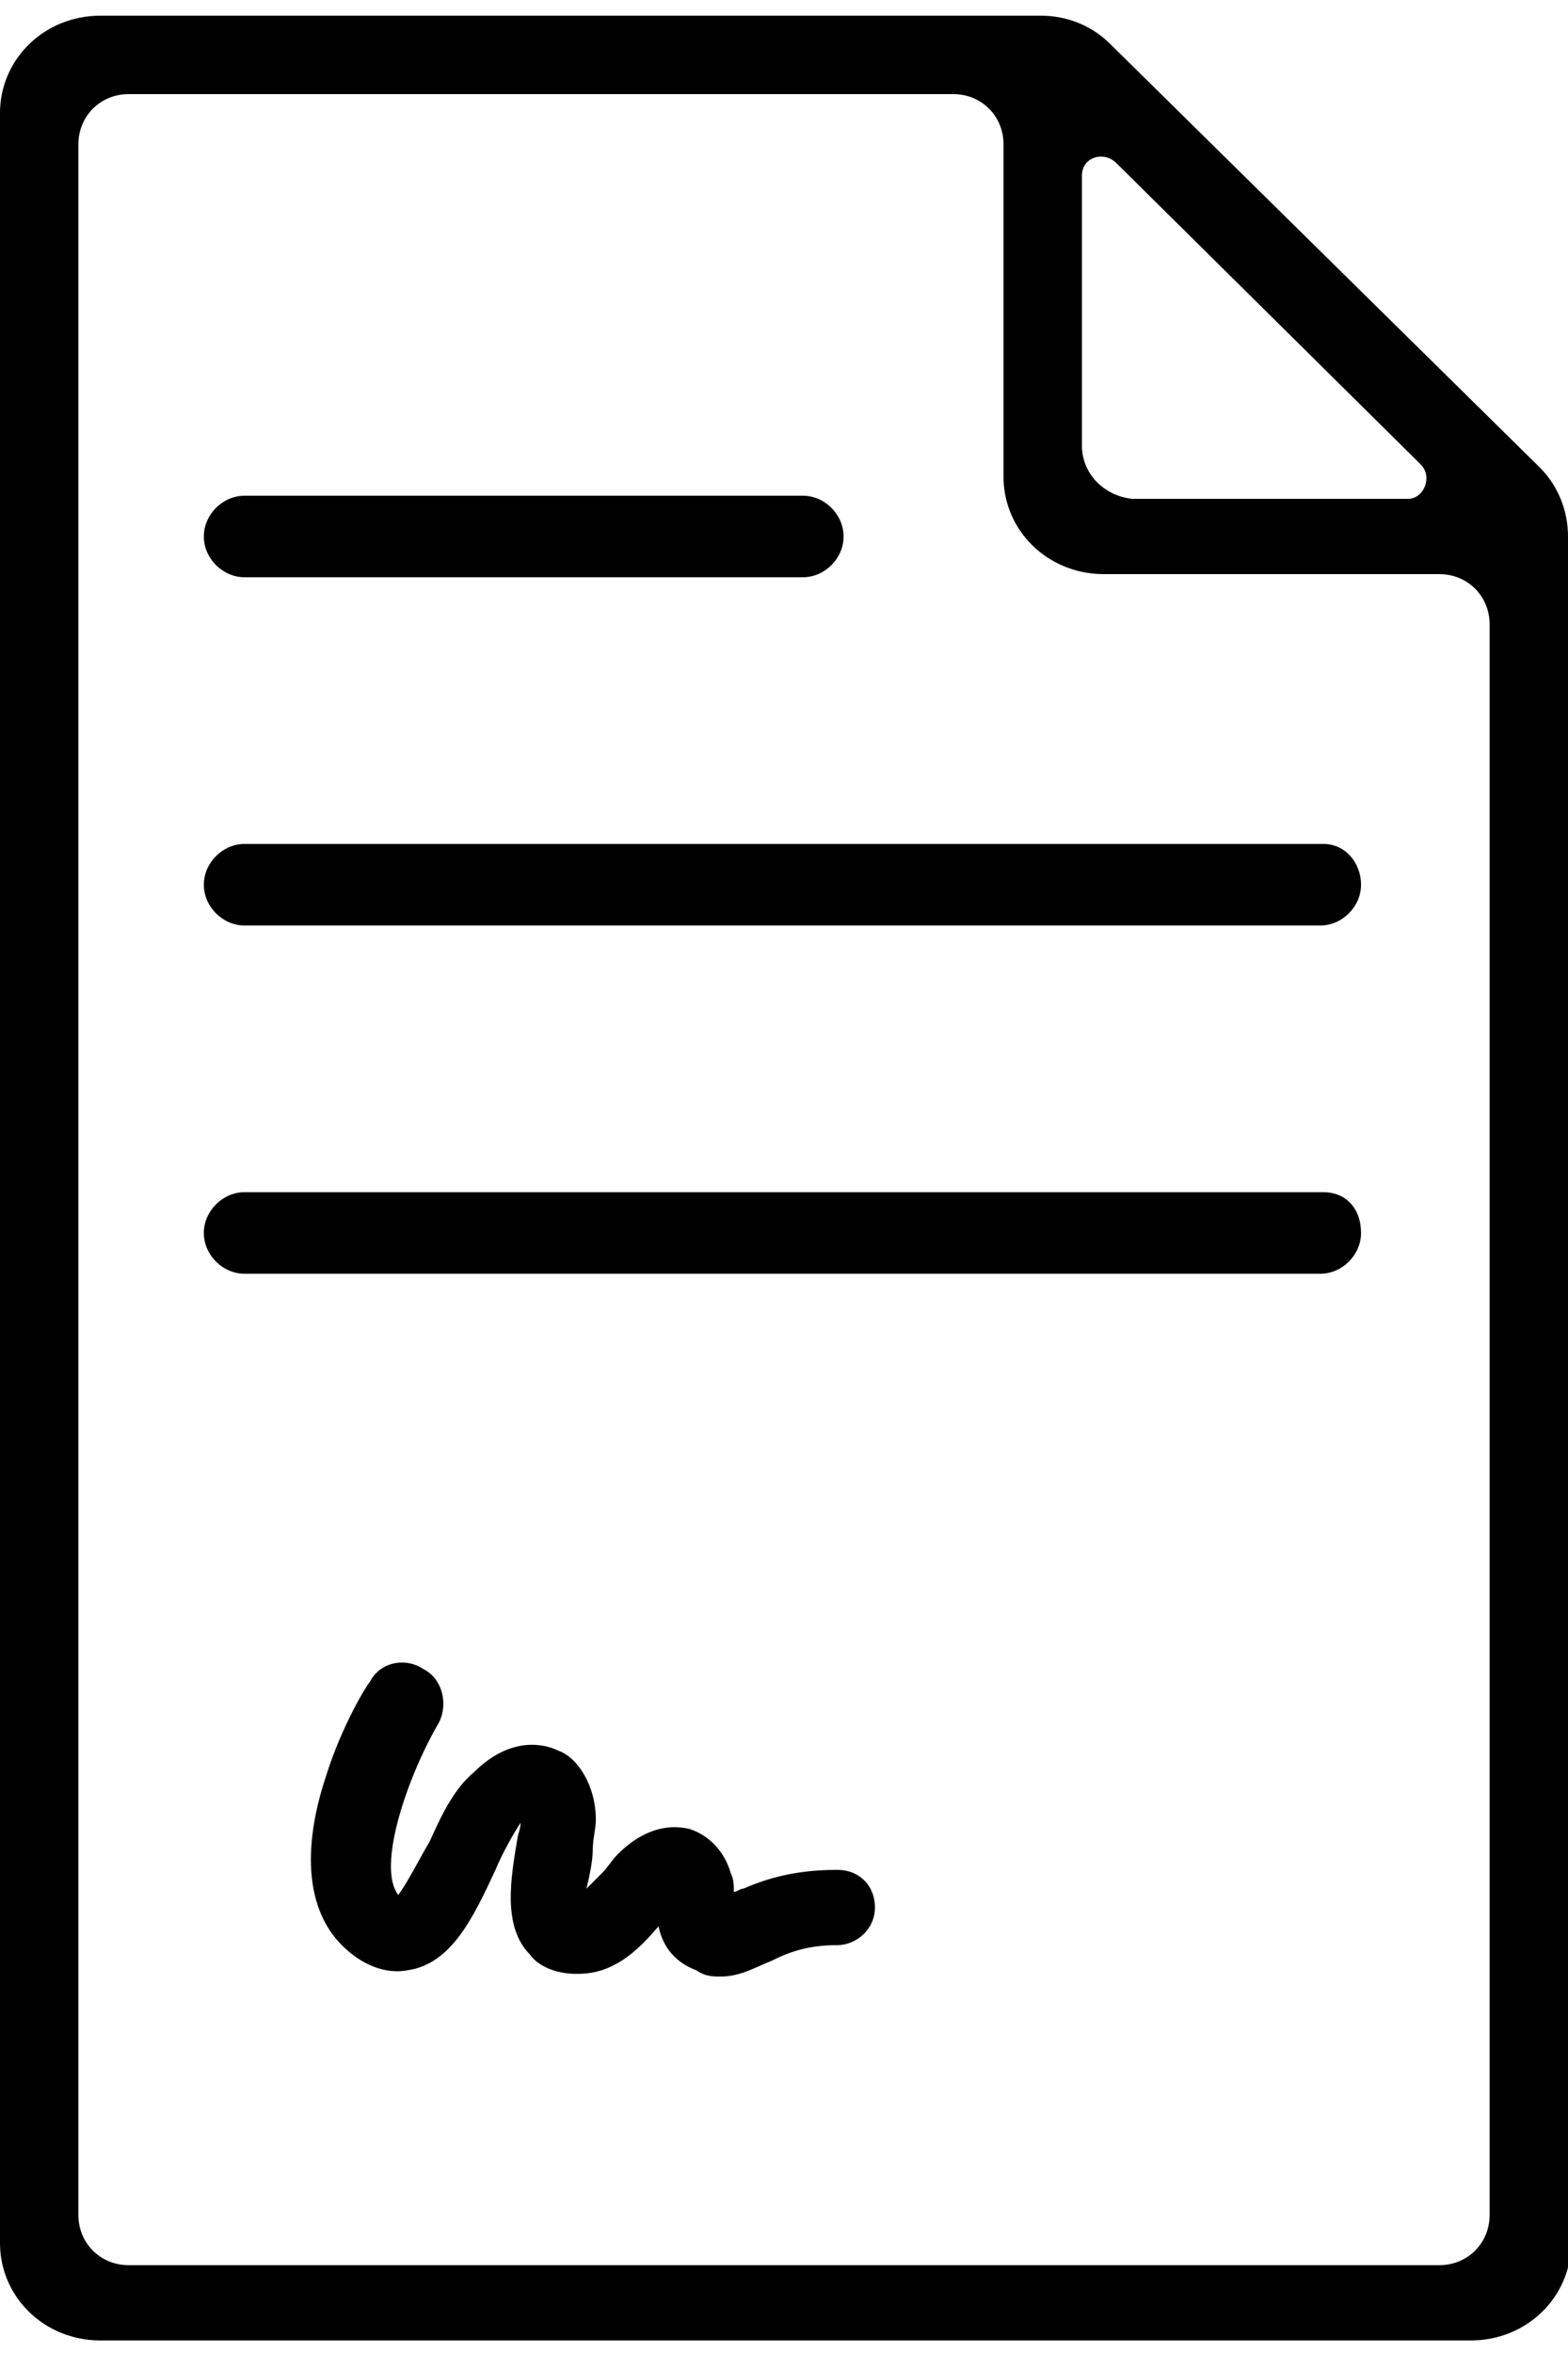<?xml version="1.0" encoding="utf-8"?>
<!-- Generator: Adobe Illustrator 26.2.0, SVG Export Plug-In . SVG Version: 6.00 Build 0)  -->
<svg version="1.1" id="Layer_1" xmlns="http://www.w3.org/2000/svg" xmlns:xlink="http://www.w3.org/1999/xlink" x="0px" y="0px"
	 viewBox="0 0 50 75" style="enable-background:new 0 0 50 75;" xml:space="preserve">
<path class="st0" d="M50,18.3v-1.2c0-0.8-0.3-1.6-0.9-2.2L35.4,1.4c-0.6-0.6-1.4-0.9-2.2-0.9h-30C1.4,0.5,0,1.9,0,3.6v67.9
	c0,1.7,1.4,3.1,3.2,3.1h43.7c1.8,0,3.2-1.4,3.2-3.1V18.3z M47.5,65.7v4.9c0,0.9-0.7,1.6-1.6,1.6H4.1c-0.9,0-1.6-0.7-1.6-1.6v-66
	C2.5,3.7,3.2,3,4.1,3h26.3C31.3,3,32,3.7,32,4.6v10.6c0,1.7,1.4,3.1,3.2,3.1h10.7c0.9,0,1.6,0.7,1.6,1.6V65.7L47.5,65.7z M34.5,14.2
	V5.6c0-0.6,0.7-0.8,1.1-0.4l9.7,9.6c0.4,0.4,0.1,1.1-0.4,1.1h-8.8C35.2,15.8,34.5,15.1,34.5,14.2L34.5,14.2z"/>
<path class="st0" d="M25.6,15.8H7.8c-0.7,0-1.3,0.6-1.3,1.3s0.6,1.3,1.3,1.3h17.8c0.7,0,1.3-0.6,1.3-1.3S26.3,15.8,25.6,15.8z"/>
<path class="st0" d="M42.2,26.9H7.8c-0.7,0-1.3,0.6-1.3,1.3s0.6,1.3,1.3,1.3h34.3c0.7,0,1.3-0.6,1.3-1.3S42.9,26.9,42.2,26.9z"/>
<path class="st0" d="M42.2,38H7.8c-0.7,0-1.3,0.6-1.3,1.3c0,0.7,0.6,1.3,1.3,1.3h34.3c0.7,0,1.3-0.6,1.3-1.3
	C43.4,38.5,42.9,38,42.2,38z"/>
<path class="st0" d="M23,63c-0.3,0-0.5,0-0.8-0.2c-0.8-0.3-1.1-0.9-1.2-1.4c-0.6,0.7-1.3,1.4-2.3,1.5c-1,0.1-1.6-0.3-1.8-0.6
	c-0.9-0.9-0.6-2.5-0.4-3.7c0-0.1,0.1-0.3,0.1-0.5c-0.2,0.3-0.6,1-0.8,1.5c-0.7,1.5-1.4,3-2.8,3.2c-0.5,0.1-1.3,0-2.1-0.8
	c-1.1-1.1-1.3-3-0.5-5.4c0.5-1.6,1.3-2.9,1.4-3c0.3-0.6,1.1-0.8,1.7-0.4c0.6,0.3,0.8,1.1,0.5,1.7c-1,1.7-2,4.6-1.3,5.5
	c0.3-0.4,0.7-1.2,1-1.7c0.4-0.9,0.8-1.7,1.4-2.2c1.2-1.2,2.3-0.9,2.7-0.7C18.4,56,19,56.9,19,58c0,0.3-0.1,0.6-0.1,1
	c0,0.3-0.1,0.8-0.2,1.2c0.2-0.2,0.4-0.4,0.5-0.5c0.2-0.2,0.3-0.4,0.5-0.6c0.7-0.7,1.5-1,2.3-0.8c0.6,0.2,1.1,0.7,1.3,1.4
	c0.1,0.2,0.1,0.4,0.1,0.6c0.1,0,0.2-0.1,0.3-0.1c0.7-0.3,1.6-0.6,3-0.6c0.7,0,1.2,0.5,1.2,1.2c0,0.7-0.6,1.2-1.2,1.2
	c-0.9,0-1.5,0.2-2.1,0.5C24.1,62.7,23.6,63,23,63L23,63z"/>
</svg>
